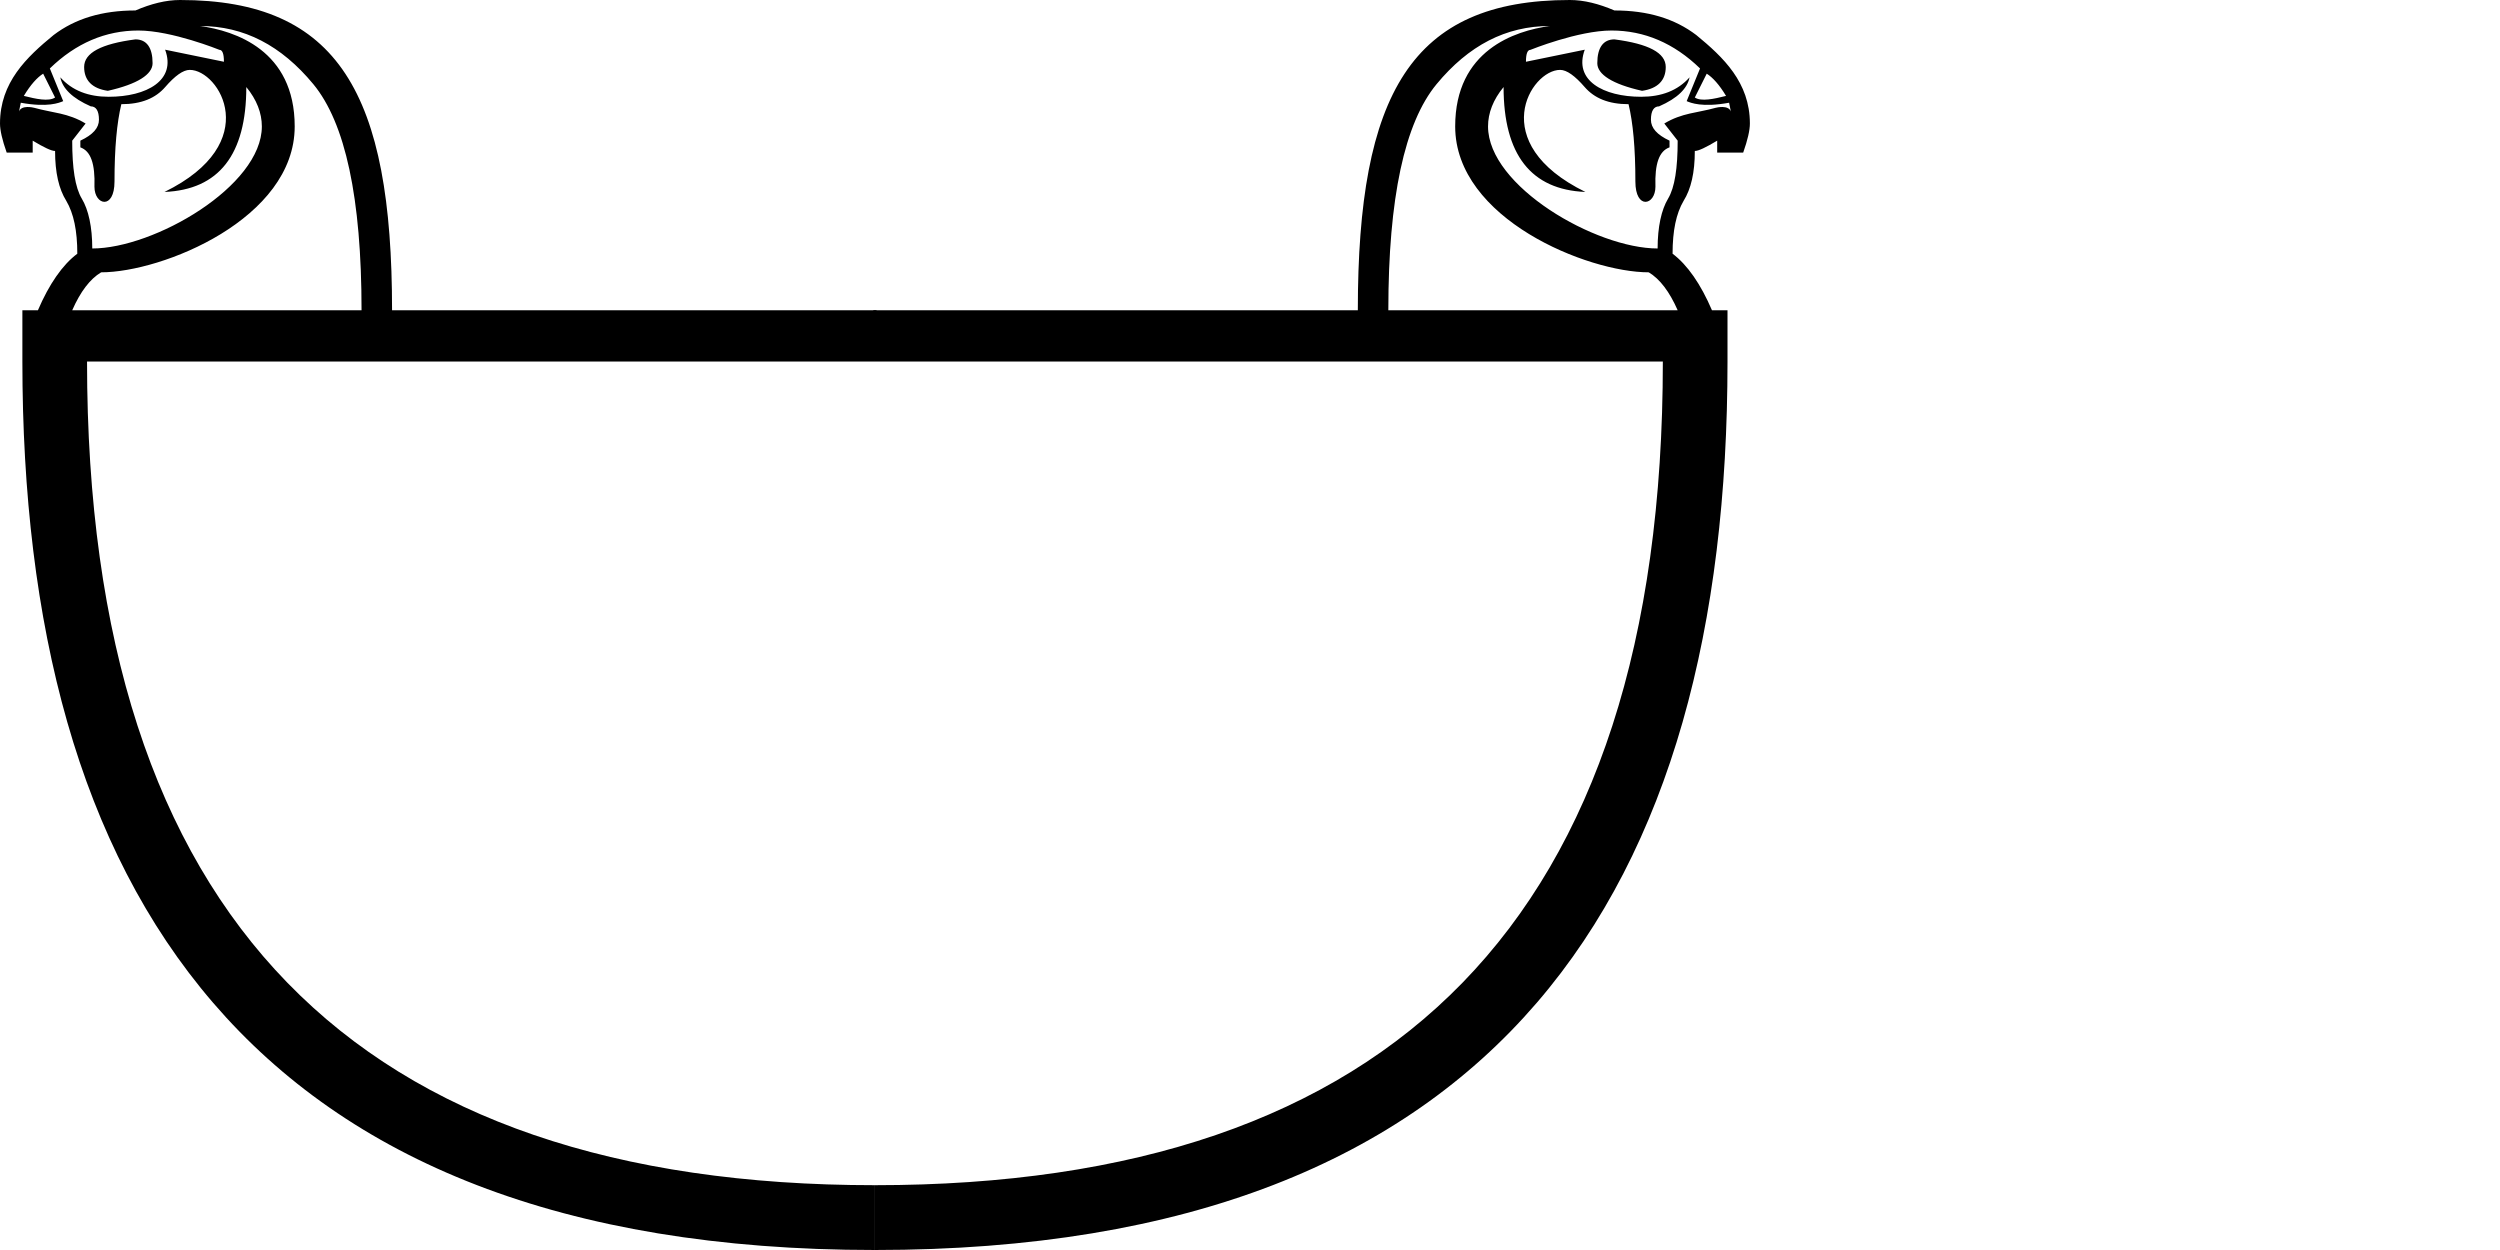 <?xml version="1.0" encoding="UTF-8" standalone="no"?>
<svg
   width="2000"
   height="1000"
   version="1.1"
   id="svg1"
   sodipodi:docname="14189.svg"
   inkscape:version="1.4.2 (f4327f4, 2025-05-13)"
   xmlns:inkscape="http://www.inkscape.org/namespaces/inkscape"
   xmlns:sodipodi="http://sodipodi.sourceforge.net/DTD/sodipodi-0.dtd"
   xmlns:xlink="http://www.w3.org/1999/xlink"
   xmlns="http://www.w3.org/2000/svg"
   xmlns:svg="http://www.w3.org/2000/svg">
  <defs
     id="defs1" />
  <sodipodi:namedview
     id="namedview1"
     pagecolor="#ffffff"
     bordercolor="#666666"
     borderopacity="1.0"
     inkscape:showpageshadow="2"
     inkscape:pageopacity="0.0"
     inkscape:pagecheckerboard="0"
     inkscape:deskcolor="#d1d1d1"
     inkscape:zoom="0.38714096"
     inkscape:cx="-45.203173"
     inkscape:cy="220.84979"
     inkscape:window-width="1680"
     inkscape:window-height="998"
     inkscape:window-x="-8"
     inkscape:window-y="-8"
     inkscape:window-maximized="1"
     inkscape:current-layer="svg1"
     showguides="true" />
  <path
     style="fill:#000000;stroke:none;stroke-width:1"
     d="m 144.037,0 c -11.309,0 -23.19,3.014 -35.689,8.371 -26.784,0 -48.19,6.552 -65.451,19.646 C 21.278,45.776 0,65.898 0,98.814 0,104.171 1.776,111.946 5.348,122.064 H 26.156 v -9.533 c 8.928,5.357 14.926,8.254 17.902,8.254 0,17.261 3.001,30.352 8.953,39.875 5.952,10.119 8.834,23.865 8.834,42.316 -11.904,8.928 -22.576,24.388 -31.504,45.221 H 17.902 v 41.037 C 17.902,709.736 197.607,1000 699.953,1000 v -51.848 c -413.17,0 -630.318,-212.412 -630.318,-658.918 H 699.967 c 0.44,-13.591 0.836,-27.222 1.279,-41.037 H 313.648 C 313.648,74.794 270.665,0 144.037,0 Z m 16.041,20.809 c 35.117,0 64.966,15.551 90.561,46.502 25.594,30.951 38.596,91.01 38.596,180.887 H 57.777 c 6.547,-14.88 14.207,-24.985 23.135,-30.342 48.897,0 154.848,-42.767 154.848,-116.717 0,-61.007 -47.824,-76.488 -75.682,-80.33 z m -49.406,3.604 c 26.784,0 64.869,15.463 64.869,15.463 2.313,0 3.604,2.948 3.604,9.531 l -47.055,-9.653 c 9.112,24.476 -14.683,37.67 -45.133,37.67 -16.071,0 -29.19,-4.864 -38.713,-15.578 1.786,8.928 9.534,16.703 24.414,23.25 4.166,0 6.51,3.553 6.51,10.695 0,6.547 -4.762,11.979 -14.881,16.74 v 5.348 c 8.333,2.976 11.873,13.054 11.277,31.506 0,14.933 16.043,18.719 16.043,-4.186 0,-26.784 1.892,-46.965 5.463,-61.846 16.071,0 27.37,-4.791 35.107,-13.719 7.738,-8.928 14.29,-13.717 19.646,-13.717 23.494,0 59.802,58.391 -20.227,97.65 43.45,-1.786 65.449,-29.769 65.449,-83.934 8.333,10.119 12.439,20.79 12.439,31.504 0,47.845 -86.236,97.652 -135.666,97.652 0,-17.261 -3.014,-30.947 -8.371,-39.875 -5.357,-8.928 -7.672,-24.362 -7.672,-46.385 L 68.473,98.814 C 54.31,90.244 42.053,90.357 27.436,86.26 26.398,85.969 17.143,83.852 15.229,89.166 L 16.625,82.189 c 21.651,3.936 30.745,0.094 33.945,-1.277 L 39.875,54.754 C 60.707,34.517 84.483,24.412 110.672,24.412 Z m -2.324,7.092 c -27.38,3.571 -41.037,10.779 -41.037,22.088 0,10.714 6.45,17.281 18.949,19.066 23.808,-5.357 35.805,-13.16 35.805,-22.088 0,-12.499 -4.789,-19.066 -13.717,-19.066 z m -73.82,27.436 9.531,19.066 C 38.946,81.414 28.818,79.165 19.064,76.727 24.421,67.798 29.766,61.916 34.527,58.939 Z"
     id="path1"
     sodipodi:nodetypes="sccsccccccccsccccccscscccscscccsccscccscssccscsccsccccscscsccccc" />
  <use
     x="0"
     y="0"
     xlink:href="#path1"
     id="use6"
     transform="matrix(-1,0,0,1,1399.906,0)" />
</svg>
